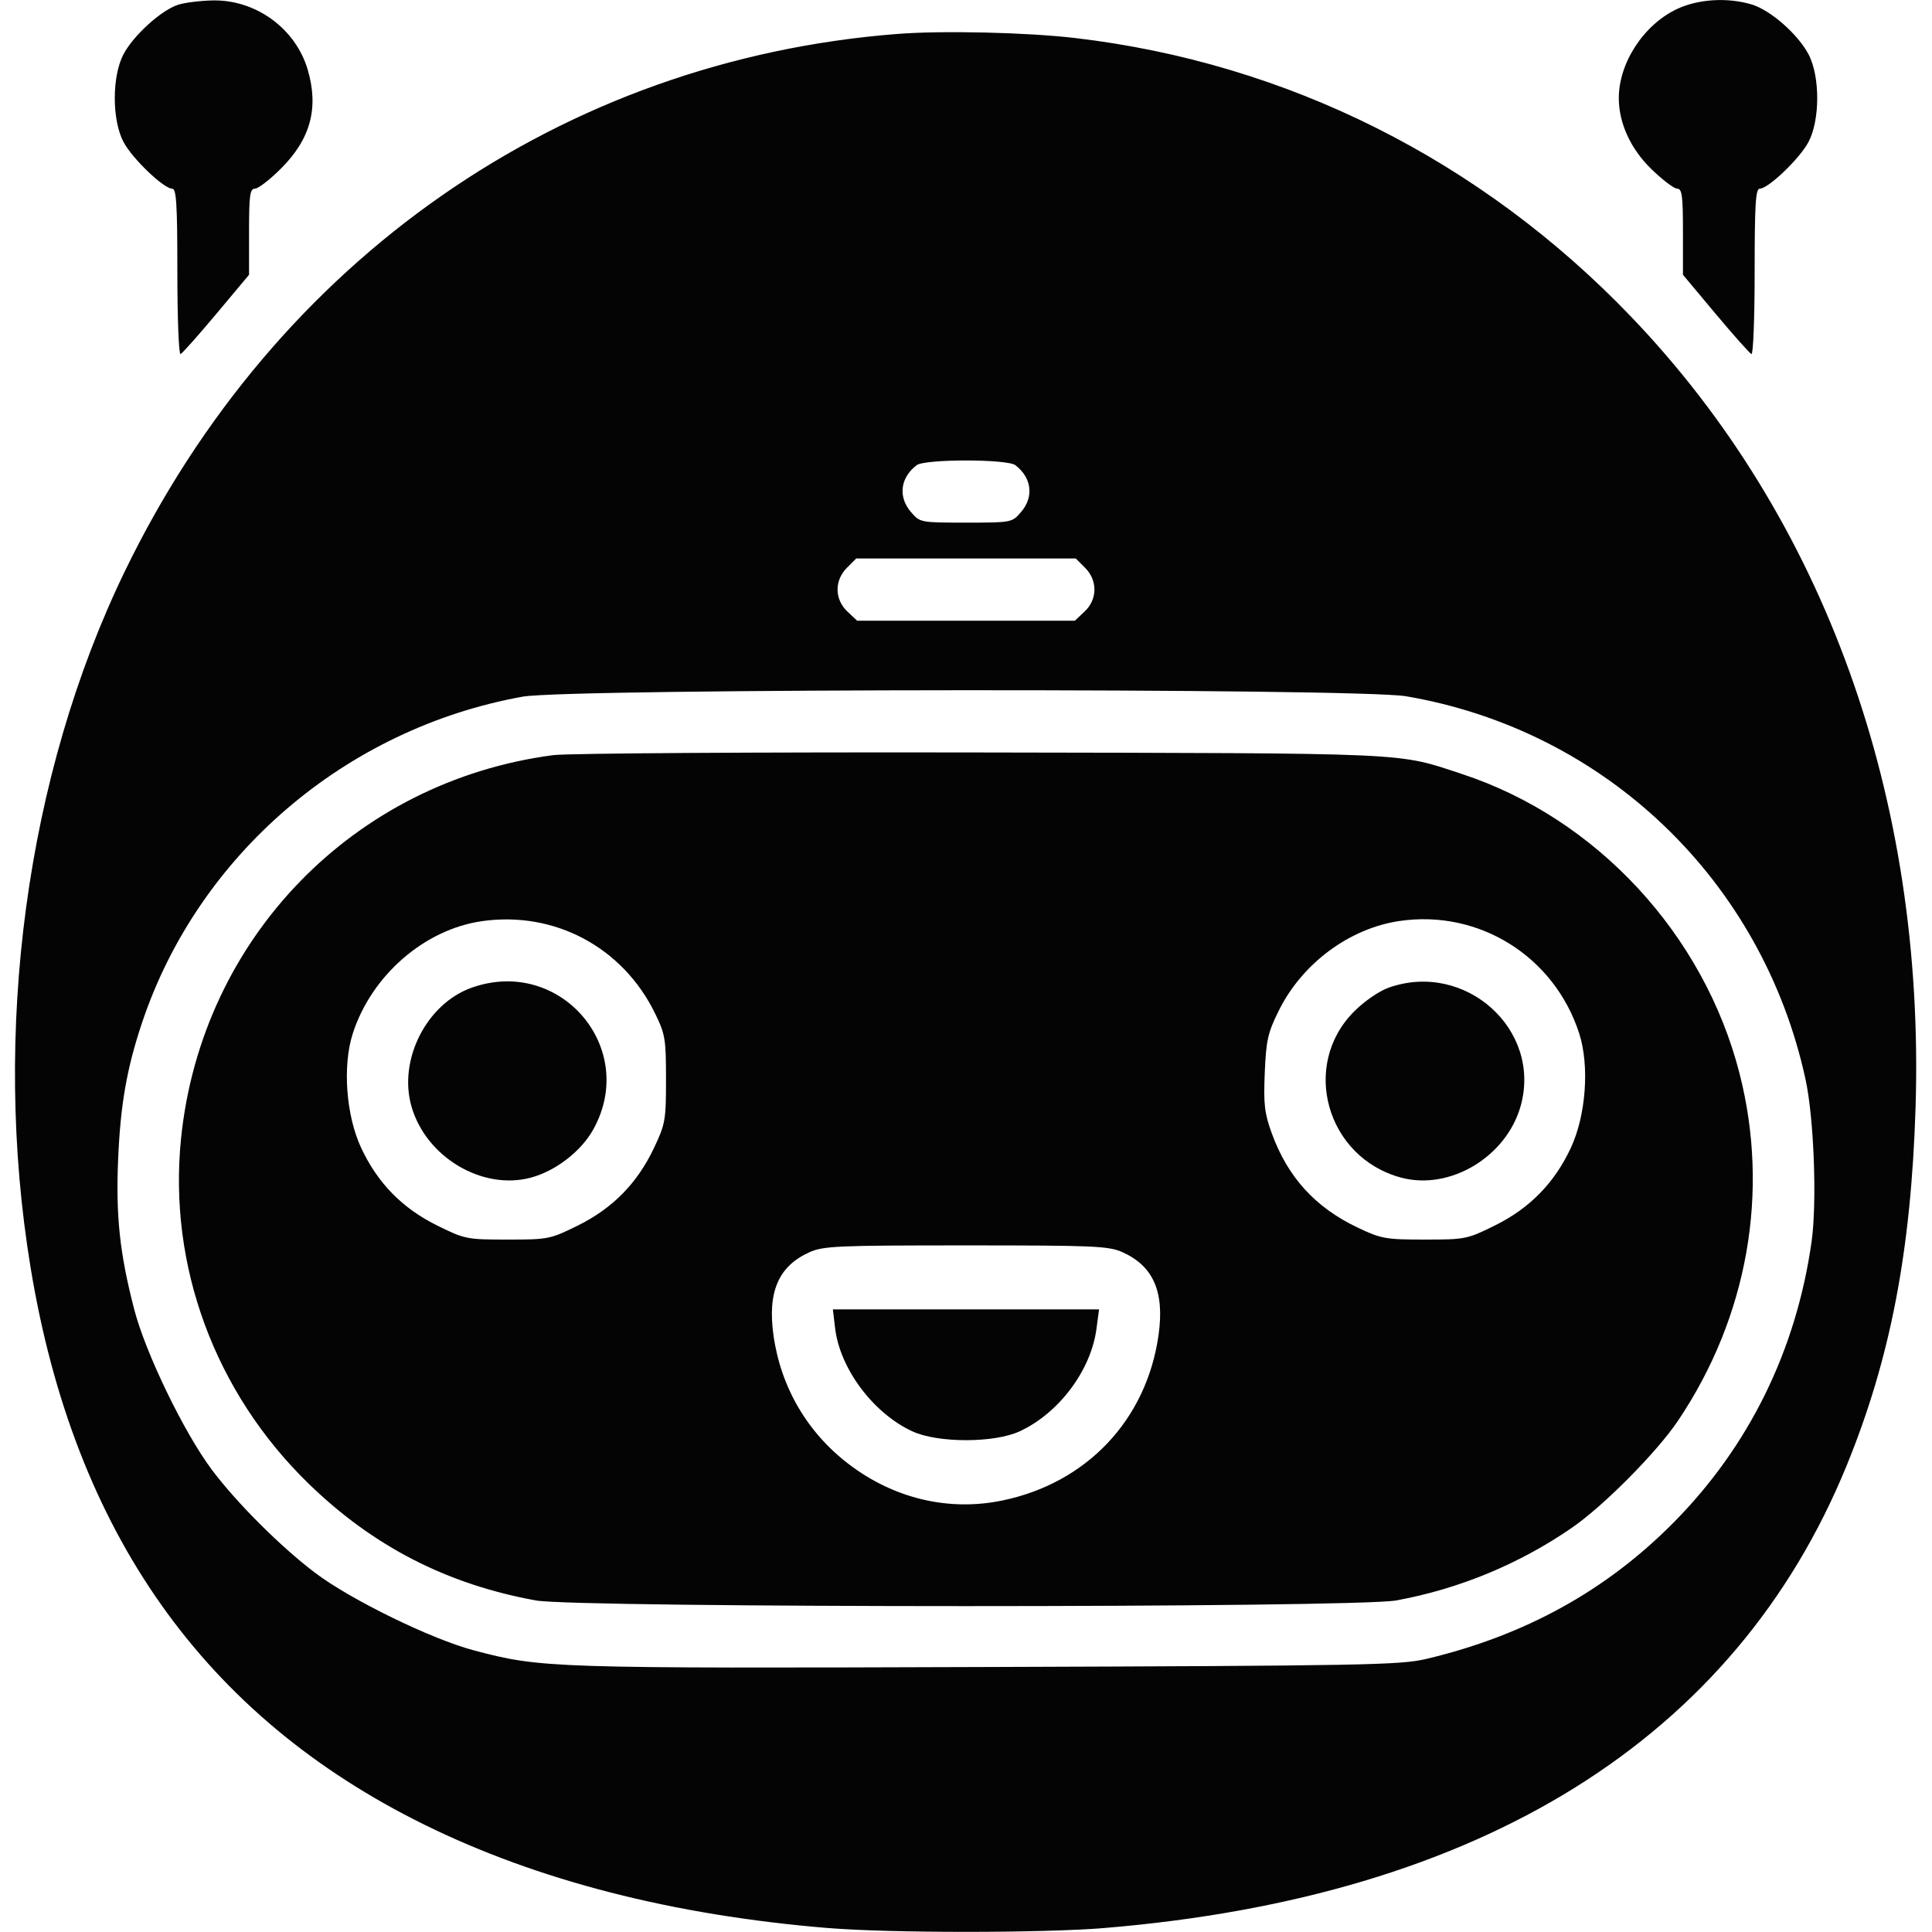 <svg xmlns="http://www.w3.org/2000/svg" width="512" height="512" viewBox="0 0 512 512" version="1.1"><path d="" stroke="none" fill="#080404" fill-rule="evenodd"/><path d="M 47.215 1.257 C 42.745 2.689, 35.390 9.350, 32.731 14.372 C 29.646 20.200, 29.646 31.800, 32.731 37.628 C 35.061 42.029, 43.378 50, 45.641 50 C 46.745 50, 47 54.137, 47 72.083 C 47 84.229, 47.380 94.017, 47.845 93.833 C 48.309 93.650, 52.584 88.846, 57.345 83.159 L 66 72.818 66 61.409 C 66 51.723, 66.236 50, 67.565 50 C 68.426 50, 71.539 47.592, 74.483 44.648 C 82.330 36.801, 84.541 28.552, 81.523 18.388 C 78.312 7.577, 67.852 -0.063, 56.500 0.112 C 53.200 0.163, 49.022 0.678, 47.215 1.257 M 444.500 2.353 C 435.639 6.488, 429 16.616, 429 26 C 429 32.618, 432.113 39.427, 437.573 44.750 C 440.534 47.638, 443.642 50, 444.479 50 C 445.752 50, 446 51.864, 446 61.409 L 446 72.818 454.655 83.159 C 459.416 88.846, 463.691 93.650, 464.155 93.833 C 464.620 94.017, 465 84.229, 465 72.083 C 465 54.137, 465.255 50, 466.359 50 C 468.622 50, 476.939 42.029, 479.269 37.628 C 482.354 31.800, 482.354 20.200, 479.269 14.372 C 476.439 9.026, 469.176 2.669, 464.193 1.176 C 457.837 -0.728, 450.114 -0.267, 444.500 2.353 M 237.822 8.993 C 148.988 15.904, 73.110 68.705, 33.031 151.500 C 6.971 205.337, -2.210 273.331, 8.119 336 C 19.680 406.136, 54.125 454.834, 112.500 483.574 C 142.564 498.375, 178.399 507.557, 219.304 510.941 C 235.778 512.304, 276.222 512.304, 292.696 510.941 C 392.522 502.684, 459.731 460.834, 489.339 388.493 C 500.954 360.116, 506.457 331.555, 507.643 293.500 C 510.198 211.529, 483.556 137.467, 432.257 83.932 C 392.500 42.443, 341.138 16.686, 285 10.086 C 272.178 8.578, 249.811 8.060, 237.822 8.993 M 242.913 123.282 C 238.569 126.618, 237.957 131.676, 241.413 135.694 C 243.812 138.483, 243.902 138.500, 256 138.500 C 268.098 138.500, 268.188 138.483, 270.587 135.694 C 274.043 131.676, 273.431 126.618, 269.087 123.282 C 266.913 121.613, 245.087 121.613, 242.913 123.282 M 224.455 150.455 C 221.086 153.823, 221.140 158.844, 224.581 162.076 L 227.161 164.500 256 164.500 L 284.839 164.500 287.419 162.076 C 290.860 158.844, 290.914 153.823, 287.545 150.455 L 285.091 148 256 148 L 226.909 148 224.455 150.455 M 138.500 184.622 C 91.505 193.099, 52.448 226.608, 37.585 271.204 C 33.593 283.181, 31.924 292.733, 31.311 307.114 C 30.665 322.261, 31.721 332.151, 35.570 347 C 38.577 358.598, 48.783 379.682, 56.143 389.500 C 62.717 398.269, 74.368 409.899, 83.500 416.808 C 92.945 423.954, 114.300 434.380, 125.630 437.377 C 143.435 442.086, 145.717 442.160, 261.500 441.773 C 361.770 441.437, 371.101 441.266, 378 439.628 C 404.096 433.433, 425.628 421.560, 443.500 403.507 C 463.496 383.310, 476.005 357.870, 480.081 329.114 C 481.558 318.695, 480.726 296.343, 478.477 286 C 467.032 233.367, 425.478 193.530, 372.619 184.515 C 359.733 182.317, 150.748 182.413, 138.500 184.622 M 146.635 200.115 C 93.771 207.052, 53.376 248.649, 47.979 301.710 C 44.547 335.450, 56.945 369.020, 81.749 393.149 C 98.852 409.786, 118.408 419.843, 142 424.135 C 153.018 426.140, 358.982 426.140, 370 424.135 C 386.609 421.114, 402.621 414.491, 416.568 404.875 C 424.994 399.066, 439.074 384.861, 444.695 376.500 C 463.153 349.043, 469.028 315.891, 461 284.500 C 451.561 247.592, 423.097 216.860, 387.500 205.143 C 369.956 199.367, 375.749 199.628, 260 199.413 C 201.243 199.303, 150.422 199.619, 146.635 200.115 M 127.769 244.111 C 112.528 246.271, 98.477 258.466, 93.501 273.854 C 90.728 282.431, 91.692 295.617, 95.722 304.223 C 100.083 313.538, 106.618 320.208, 115.858 324.774 C 123.192 328.399, 123.697 328.500, 134.500 328.500 C 145.303 328.500, 145.808 328.399, 153.142 324.774 C 162.359 320.219, 168.889 313.567, 173.315 304.223 C 176.321 297.879, 176.500 296.852, 176.500 286 C 176.500 275.306, 176.294 274.079, 173.563 268.500 C 165 251.002, 146.957 241.393, 127.769 244.111 M 370.903 244.070 C 357.629 246.015, 345.096 255.307, 338.910 267.790 C 335.982 273.699, 335.536 275.669, 335.175 284.294 C 334.825 292.621, 335.101 295.017, 337.018 300.294 C 341.265 311.989, 348.578 320.008, 359.877 325.362 C 366.058 328.291, 367.238 328.500, 377.552 328.500 C 388.295 328.500, 388.815 328.396, 396.142 324.774 C 405.382 320.208, 411.917 313.538, 416.278 304.223 C 420.308 295.617, 421.272 282.431, 418.499 273.854 C 411.904 253.458, 391.969 240.983, 370.903 244.070 M 125.054 261.728 C 113.134 265.936, 105.564 280.692, 108.993 293.035 C 112.751 306.563, 127.751 315.568, 140.713 312.077 C 147.251 310.317, 153.983 305.124, 157.200 299.361 C 169.249 277.770, 148.480 253.457, 125.054 261.728 M 368.054 261.728 C 365.493 262.632, 361.595 265.310, 358.862 268.042 C 344.613 282.291, 351.515 306.753, 371.287 312.077 C 384.249 315.568, 399.249 306.563, 403.007 293.035 C 408.626 272.808, 388.282 254.586, 368.054 261.728 M 214.421 331.896 C 206.281 335.594, 203.358 342.424, 204.991 353.935 C 206.941 367.688, 213.976 379.688, 225 388.065 C 236.945 397.142, 251.377 400.566, 265.500 397.674 C 287.970 393.072, 303.835 376.319, 307.025 353.825 C 308.641 342.432, 305.689 335.580, 297.579 331.896 C 293.840 330.199, 290.370 330.044, 256 330.044 C 221.630 330.044, 218.160 330.199, 214.421 331.896 M 221.308 351.956 C 222.584 362.725, 231.420 374.534, 241.783 379.320 C 248.545 382.443, 263.455 382.443, 270.217 379.320 C 280.599 374.526, 289.112 363.174, 290.570 352.183 L 291.258 347 255.990 347 L 220.721 347 221.308 351.956" stroke="none" fill="#040404" fill-rule="evenodd"/></svg>